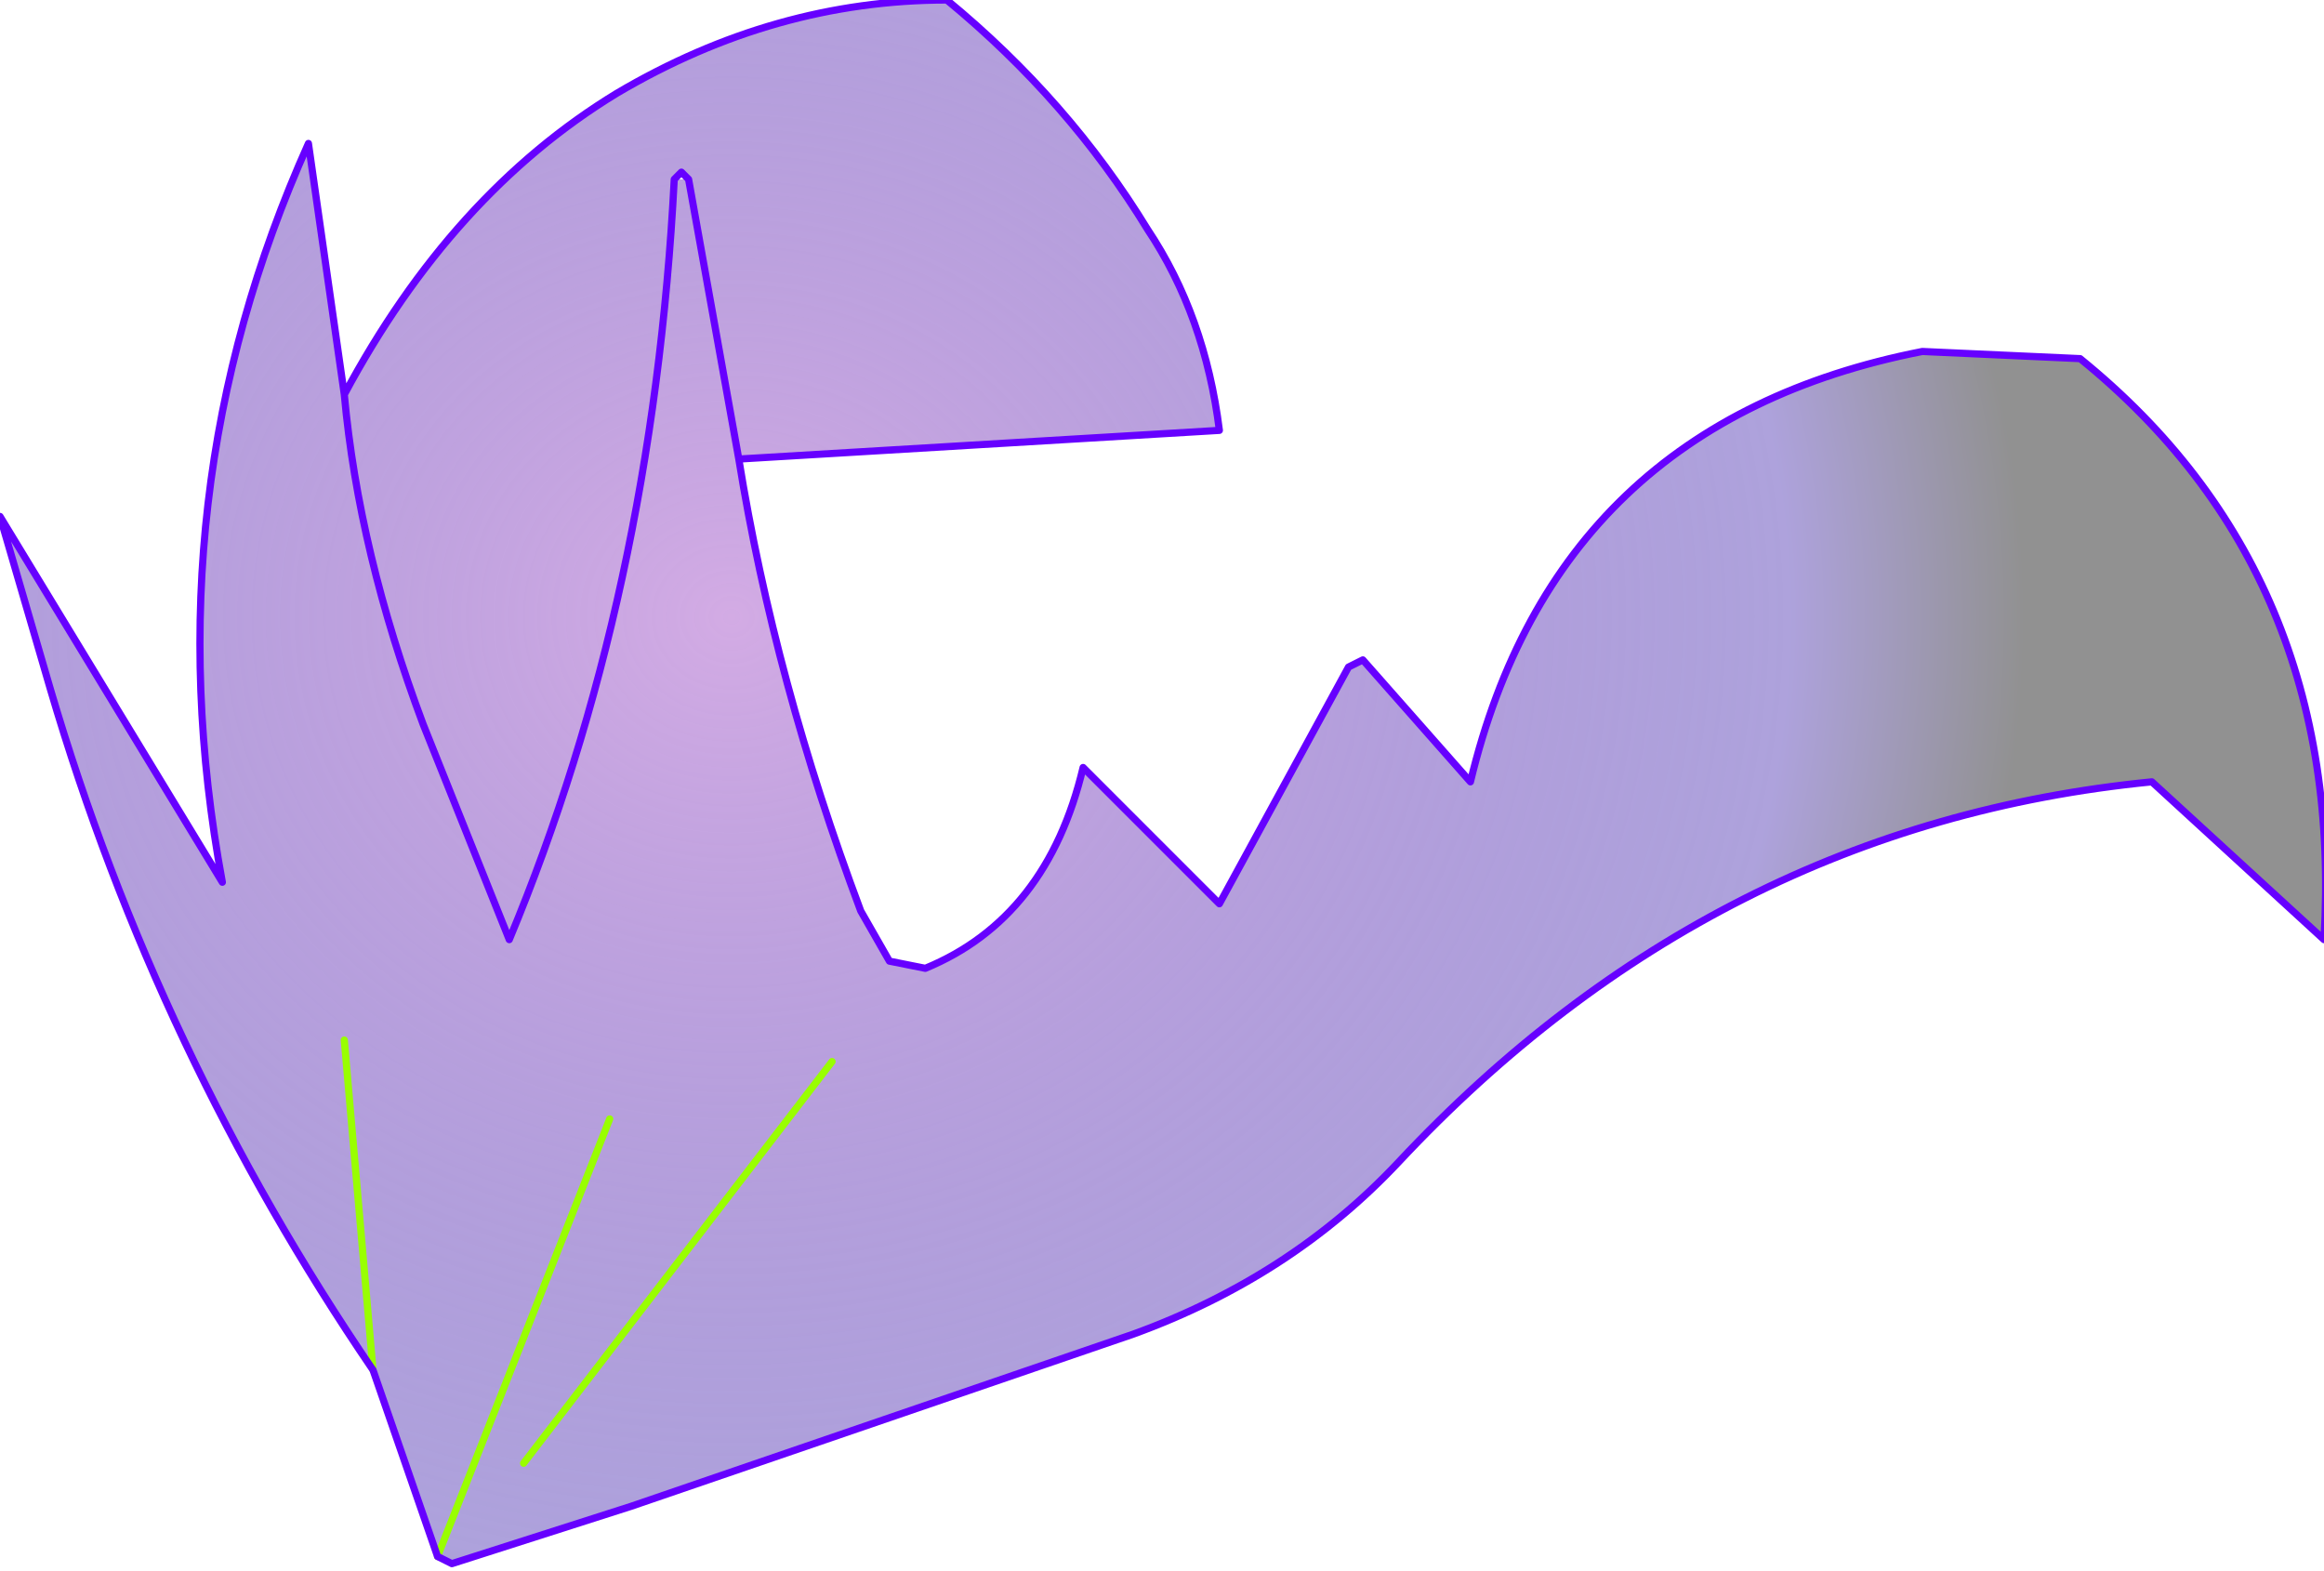 <?xml version="1.0" encoding="UTF-8" standalone="no"?>
<svg xmlns:xlink="http://www.w3.org/1999/xlink" height="10.95px" width="16.2px" xmlns="http://www.w3.org/2000/svg">
  <g transform="matrix(1.0, 0.0, 0.0, 1.0, 9.35, 6.4)">
    <path d="M0.15 -1.8 L0.9 -0.95 Q1.5 -3.45 4.05 -3.95 L5.15 -3.9 Q7.0 -2.4 6.85 0.15 L5.65 -0.95 Q2.6 -0.65 0.4 1.7 -0.35 2.5 -1.45 2.9 L-4.95 4.1 -6.2 4.5 -6.3 4.45 -6.75 3.15 Q-8.25 0.95 -9.0 -1.6 L-9.35 -2.8 -7.8 -0.25 Q-8.3 -2.95 -7.2 -5.4 L-6.95 -3.65 Q-6.2 -5.05 -5.05 -5.75 -3.95 -6.4 -2.75 -6.4 -1.9 -5.7 -1.35 -4.8 -0.95 -4.2 -0.85 -3.4 L-4.2 -3.2 Q-3.95 -1.65 -3.35 -0.05 L-3.15 0.3 -2.9 0.35 Q-2.05 0.0 -1.8 -1.05 L-0.85 -0.1 0.05 -1.75 0.15 -1.8 M-4.65 -5.15 Q-4.8 -2.25 -5.8 0.15 L-6.4 -1.35 Q-6.85 -2.55 -6.95 -3.65 -6.85 -2.55 -6.4 -1.35 L-5.8 0.15 Q-4.8 -2.25 -4.65 -5.15 L-4.55 -5.15 -4.6 -5.2 -4.65 -5.15 M-4.2 -3.2 L-4.55 -5.15 -4.2 -3.2 M-3.55 1.0 L-5.7 3.8 -3.55 1.0 M-5.1 1.4 L-6.3 4.45 -5.1 1.4 M-6.95 0.85 L-6.75 3.15 -6.95 0.85" fill="url(#gradient0)" fill-rule="evenodd" stroke="none"/>
    <path d="M-6.75 3.15 L-6.95 0.85 M-6.3 4.45 L-5.1 1.4 M-5.7 3.8 L-3.55 1.0" fill="none" stroke="#99ff00" stroke-linecap="round" stroke-linejoin="round" stroke-width="0.05"/>
    <path d="M0.15 -1.8 L0.9 -0.95 Q1.5 -3.45 4.05 -3.95 L5.15 -3.9 Q7.0 -2.4 6.85 0.15 L5.65 -0.95 Q2.6 -0.65 0.4 1.7 -0.35 2.5 -1.45 2.9 L-4.95 4.1 -6.2 4.5 -6.3 4.45 -6.75 3.15 Q-8.25 0.95 -9.0 -1.6 L-9.35 -2.8 -7.8 -0.25 Q-8.3 -2.95 -7.2 -5.4 L-6.95 -3.65 Q-6.2 -5.05 -5.05 -5.75 -3.95 -6.4 -2.75 -6.4 -1.9 -5.7 -1.35 -4.8 -0.95 -4.2 -0.85 -3.4 L-4.2 -3.2 Q-3.95 -1.65 -3.35 -0.05 L-3.15 0.3 -2.9 0.35 Q-2.05 0.0 -1.8 -1.05 L-0.85 -0.1 0.05 -1.75 0.15 -1.8 M-6.95 -3.65 Q-6.85 -2.55 -6.4 -1.35 L-5.8 0.15 Q-4.8 -2.25 -4.65 -5.15 L-4.6 -5.2 -4.55 -5.15 -4.2 -3.2" fill="none" stroke="#6600ff" stroke-linecap="round" stroke-linejoin="round" stroke-width="0.05"/>
  </g>
  <defs>
    <radialGradient cx="0" cy="0" gradientTransform="matrix(0.011, 0.0, 0.0, 0.01, -4.25, -2.1)" gradientUnits="userSpaceOnUse" id="gradient0" r="819.2" spreadMethod="pad">
      <stop offset="0.0" stop-color="#c28bda" stop-opacity="0.722"/>
      <stop offset="0.82" stop-color="#4227ad" stop-opacity="0.431"/>
      <stop offset="1.0" stop-color="#000000" stop-opacity="0.431"/>
    </radialGradient>
  </defs>
</svg>
